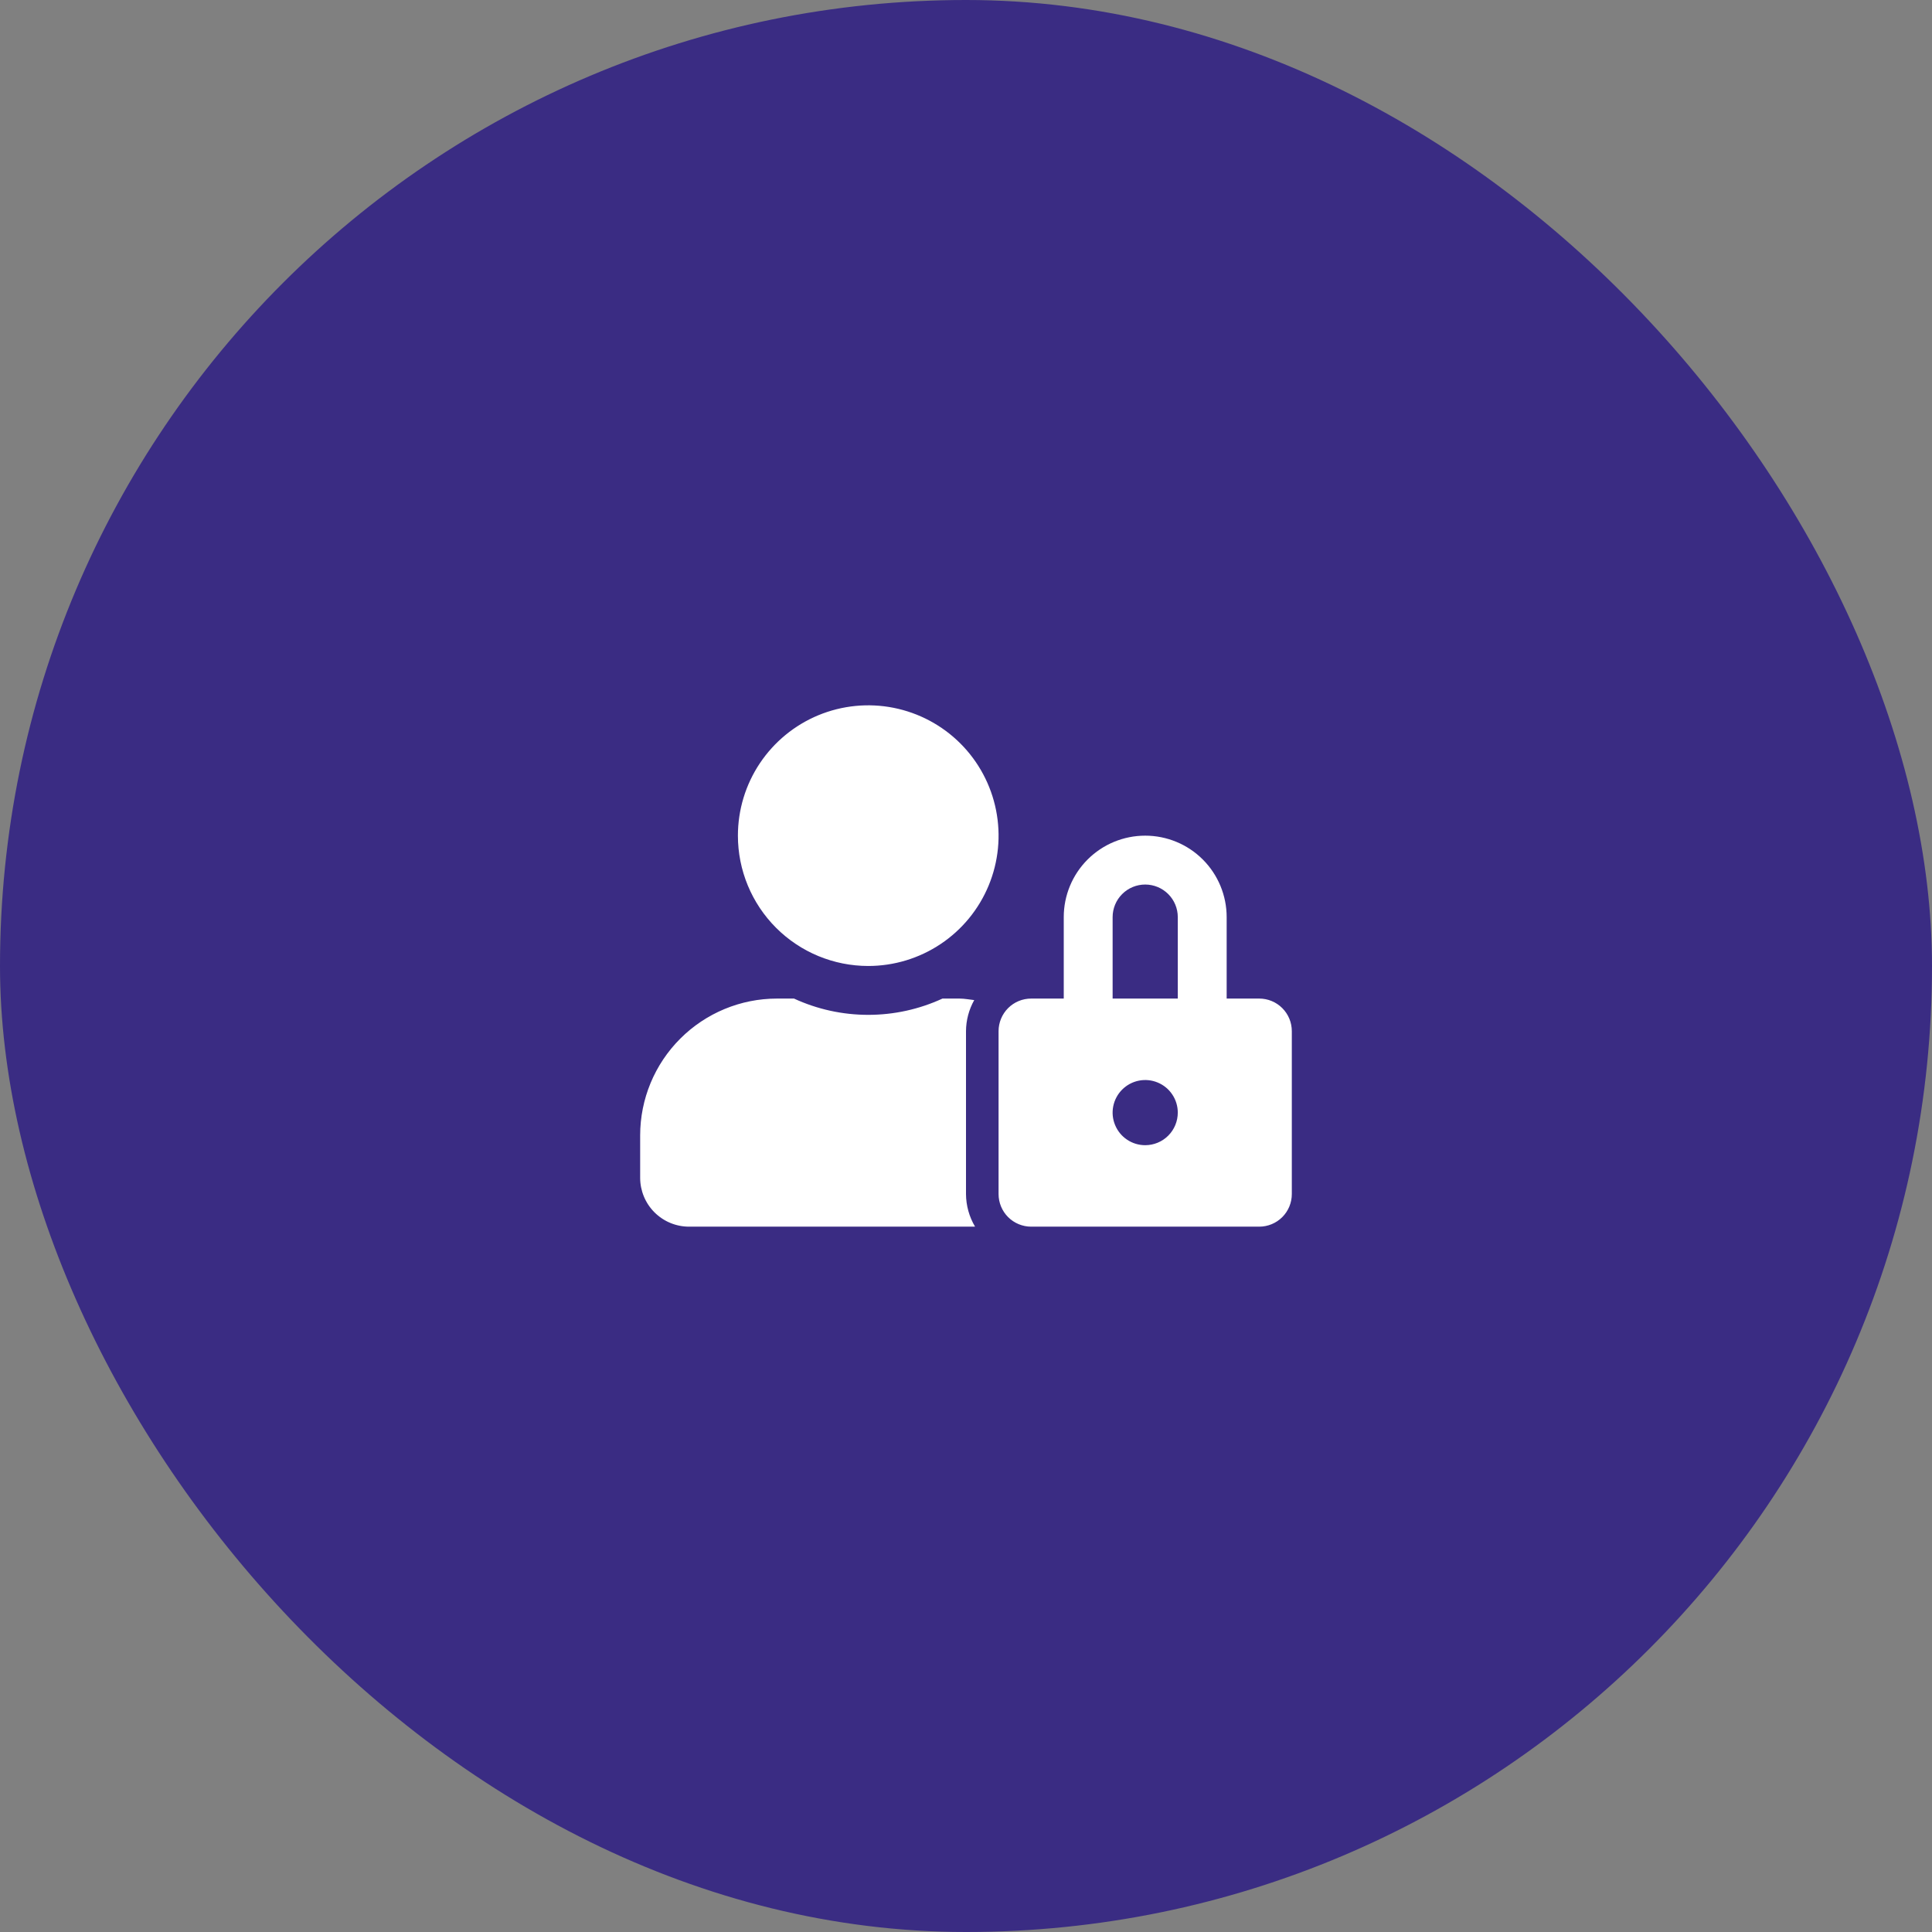 <svg width="84" height="84" viewBox="0 0 84 84" fill="none" xmlns="http://www.w3.org/2000/svg">
<rect x="0" y="0" width="84" height="84" fill="#808080" stroke="none"/>
<rect width="84" height="84" rx="42" fill="#3A2C83"/>
<path d="M37.75 41.999C38.87 41.999 39.966 41.667 40.898 41.044C41.83 40.422 42.556 39.537 42.985 38.501C43.414 37.466 43.526 36.326 43.307 35.227C43.089 34.128 42.549 33.118 41.757 32.326C40.964 31.533 39.954 30.994 38.855 30.775C37.756 30.556 36.617 30.669 35.581 31.097C34.546 31.526 33.661 32.253 33.038 33.184C32.415 34.116 32.083 35.212 32.083 36.333C32.083 37.836 32.68 39.277 33.743 40.34C34.805 41.402 36.247 41.999 37.75 41.999ZM42 44.833C42.003 44.359 42.126 43.895 42.358 43.482C42.146 43.46 41.938 43.416 41.716 43.416H40.977C39.965 43.883 38.864 44.124 37.75 44.124C36.635 44.124 35.534 43.883 34.522 43.416H33.783C32.205 43.416 30.692 44.043 29.576 45.159C28.46 46.275 27.833 47.788 27.833 49.366V51.208C27.833 51.771 28.057 52.312 28.455 52.71C28.854 53.109 29.394 53.333 29.958 53.333H42.394C42.139 52.904 42.003 52.415 42 51.916V44.833ZM54.75 43.416H53.333V39.874C53.333 38.935 52.96 38.034 52.296 37.37C51.632 36.706 50.731 36.333 49.791 36.333C48.852 36.333 47.951 36.706 47.287 37.37C46.623 38.034 46.25 38.935 46.25 39.874V43.416H44.833C44.457 43.416 44.097 43.565 43.831 43.831C43.566 44.097 43.416 44.457 43.416 44.833V51.916C43.416 52.292 43.566 52.652 43.831 52.918C44.097 53.183 44.457 53.333 44.833 53.333H54.75C55.125 53.333 55.486 53.183 55.751 52.918C56.017 52.652 56.166 52.292 56.166 51.916V44.833C56.166 44.457 56.017 44.097 55.751 43.831C55.486 43.565 55.125 43.416 54.75 43.416ZM49.791 49.791C49.511 49.791 49.237 49.708 49.004 49.552C48.771 49.397 48.59 49.175 48.483 48.916C48.375 48.658 48.347 48.373 48.402 48.098C48.457 47.823 48.592 47.571 48.79 47.373C48.988 47.175 49.24 47.04 49.515 46.985C49.79 46.93 50.075 46.958 50.334 47.066C50.592 47.173 50.814 47.354 50.969 47.587C51.125 47.82 51.208 48.094 51.208 48.374C51.208 48.75 51.059 49.11 50.793 49.376C50.527 49.642 50.167 49.791 49.791 49.791ZM51.208 43.416H48.375V39.874C48.375 39.499 48.524 39.138 48.79 38.873C49.055 38.607 49.416 38.458 49.791 38.458C50.167 38.458 50.527 38.607 50.793 38.873C51.059 39.138 51.208 39.499 51.208 39.874V43.416Z" fill="white"/>
</svg>
